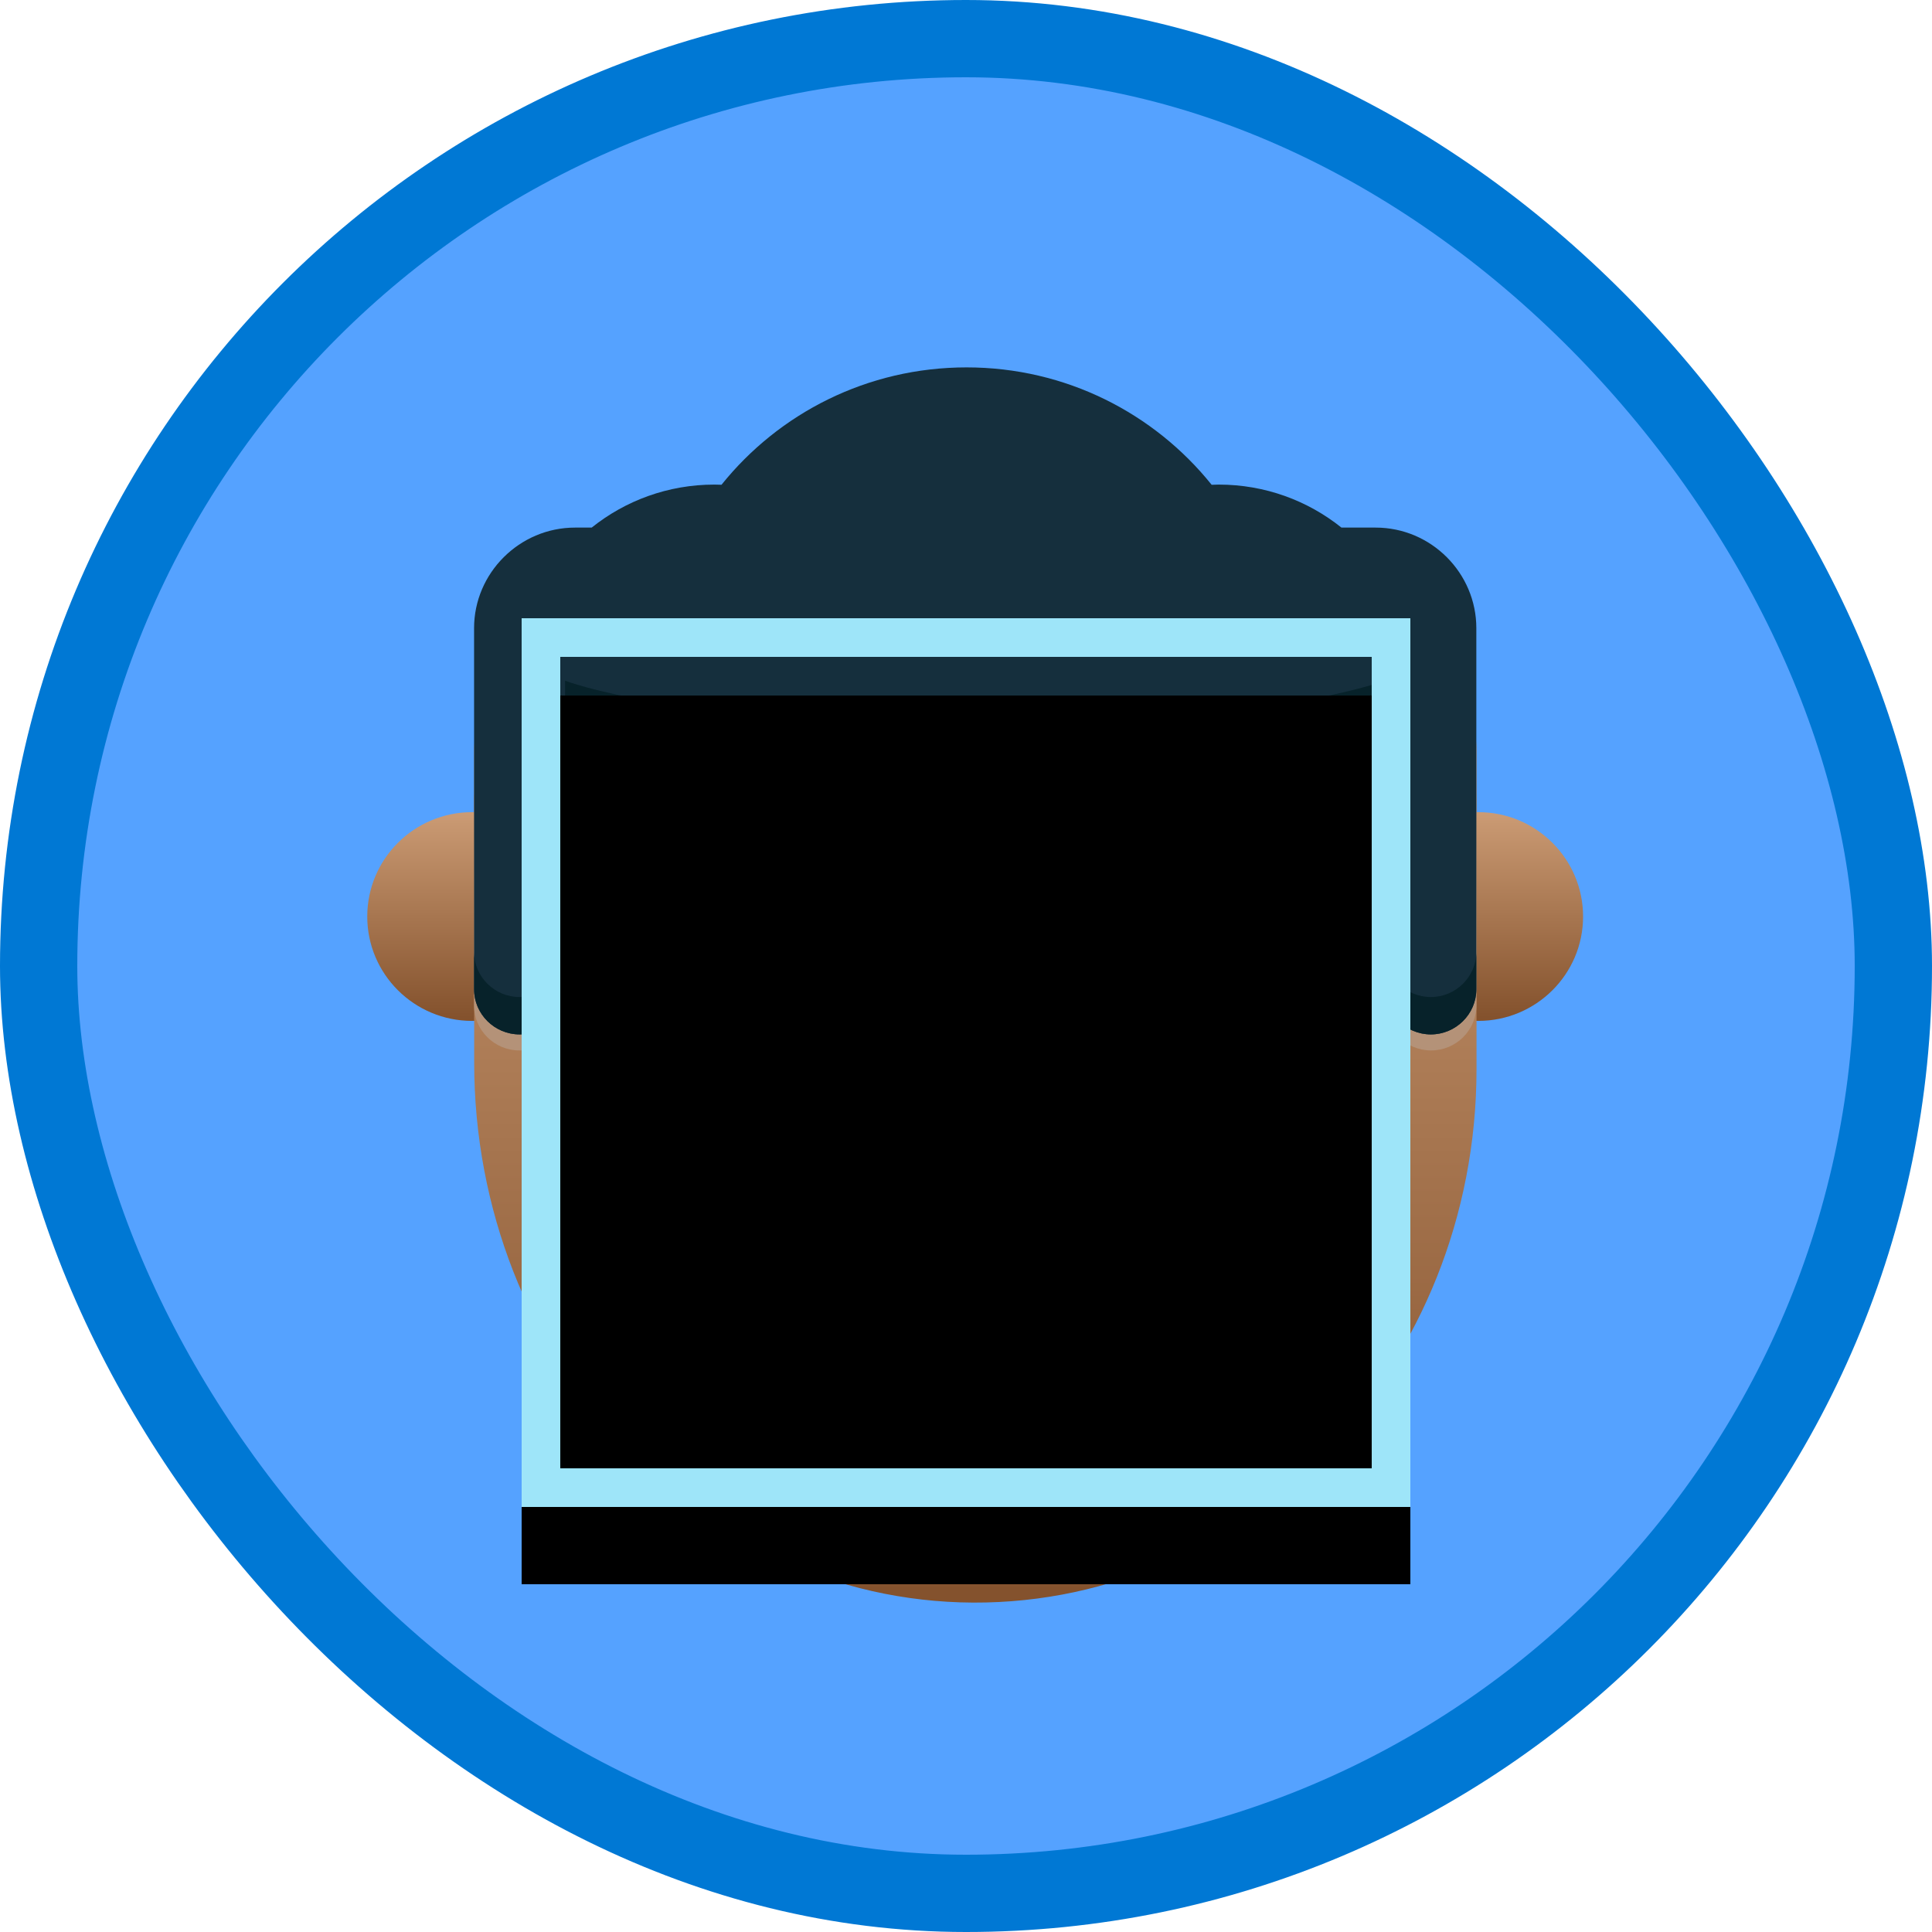 <?xml version="1.0" encoding="UTF-8"?>
<svg width="100px" height="100px" viewBox="0 0 100 100" version="1.1" xmlns="http://www.w3.org/2000/svg" xmlns:xlink="http://www.w3.org/1999/xlink">
    <!-- Generator: Sketch 53.2 (72643) - https://sketchapp.com -->
    <title>Process and classify images with the Azure Cognitive Vision Services/identify-faces-and-expressions-with-the-computer-vision-api-in-azure-cognitive-services</title>
    <desc>Created with Sketch.</desc>
    <defs>
        <rect id="path-1" x="0" y="0" width="96" height="96" rx="48"></rect>
        <filter x="-6.2%" y="-6.1%" width="112.5%" height="112.3%" filterUnits="objectBoundingBox" id="filter-3">
            <feOffset dx="0" dy="2" in="SourceAlpha" result="shadowOffsetOuter1"></feOffset>
            <feColorMatrix values="0 0 0 0 0   0 0 0 0 0   0 0 0 0 0  0 0 0 0.1 0" type="matrix" in="shadowOffsetOuter1" result="shadowMatrixOuter1"></feColorMatrix>
            <feMerge>
                <feMergeNode in="shadowMatrixOuter1"></feMergeNode>
                <feMergeNode in="SourceGraphic"></feMergeNode>
            </feMerge>
        </filter>
        <linearGradient x1="50%" y1="98.414%" x2="50%" y2="0.391%" id="linearGradient-4">
            <stop stop-color="#84522D" offset="0%"></stop>
            <stop stop-color="#CB9B74" offset="100%"></stop>
        </linearGradient>
        <linearGradient x1="50%" y1="98.414%" x2="50%" y2="0.391%" id="linearGradient-5">
            <stop stop-color="#84522D" offset="0%"></stop>
            <stop stop-color="#CB9B74" offset="100%"></stop>
        </linearGradient>
        <linearGradient x1="50%" y1="98.414%" x2="50%" y2="0.391%" id="linearGradient-6">
            <stop stop-color="#84522D" offset="0%"></stop>
            <stop stop-color="#CB9B74" offset="100%"></stop>
        </linearGradient>
        <rect id="path-7" x="25" y="30" width="46" height="46"></rect>
        <filter x="-2.2%" y="-2.2%" width="104.3%" height="108.7%" filterUnits="objectBoundingBox" id="filter-8">
            <feOffset dx="0" dy="2" in="SourceAlpha" result="shadowOffsetOuter1"></feOffset>
            <feMorphology radius="2" operator="erode" in="SourceAlpha" result="shadowInner"></feMorphology>
            <feOffset dx="0" dy="2" in="shadowInner" result="shadowInner"></feOffset>
            <feComposite in="shadowOffsetOuter1" in2="shadowInner" operator="out" result="shadowOffsetOuter1"></feComposite>
            <feColorMatrix values="0 0 0 0 0   0 0 0 0 0   0 0 0 0 0  0 0 0 0.1 0" type="matrix" in="shadowOffsetOuter1"></feColorMatrix>
        </filter>
    </defs>
    <g id="Badges" stroke="none" stroke-width="1" fill="none" fill-rule="evenodd">
        <g id="Process-and-classify-images-with-the-Azure-Cognitive-Vision-Services" transform="translate(-50, -260)">
            <g id="Process-and-classify-images-with-the-Azure-Cognitive-Vision-Services/identify-faces-and-expressions-with-the-computer-vision-api-in-azure-cognitive-services" transform="translate(50, 260)">
                <g id="Mask" transform="translate(2, 2)">
                    <mask id="mask-2" fill="white">
                        <use xlink:href="#path-1"></use>
                    </mask>
                    <use id="BG" fill="#55A2FF" xlink:href="#path-1"></use>
                    <g id="facial-identification" filter="url(#filter-3)" mask="url(#mask-2)">
                        <g transform="translate(17, 15)">
                            <g id="Group-3" transform="translate(0, 23.023)">
                                <path d="M0.009,5.417 C0.009,8.4 2.441,10.819 5.441,10.819 L5.441,10.819 C8.441,10.819 10.873,8.4 10.873,5.417 L10.873,5.417 C10.873,2.433 8.441,0.014 5.441,0.014 L5.441,0.014 C2.441,0.014 0.009,2.433 0.009,5.417" id="Fill-1" fill="url(#linearGradient-4)"></path>
                            </g>
                            <g id="Group-6" transform="translate(52.06, 23.023)">
                                <path d="M0.017,5.417 C0.017,8.4 2.449,10.819 5.449,10.819 L5.449,10.819 C8.449,10.819 10.88,8.4 10.88,5.417 L10.88,5.417 C10.88,2.433 8.449,0.014 5.449,0.014 L5.449,0.014 C2.449,0.014 0.017,2.433 0.017,5.417" id="Fill-4" fill="url(#linearGradient-5)"></path>
                            </g>
                            <g id="Group-9" transform="translate(5.519, 14.973)">
                                <path d="M4.575,0.031 C2.062,0.031 0.024,2.206 0.024,4.89 L0.024,4.89 L0.024,21.017 C0.024,36.31 11.53,48.912 25.853,48.977 L25.853,48.977 C40.195,49.041 51.906,36.648 51.906,21.352 L51.906,21.352 L51.906,4.89 C51.906,2.206 49.868,0.031 47.354,0.031 L47.354,0.031 L4.575,0.031 Z" id="Fill-7" fill="url(#linearGradient-6)"></path>
                            </g>
                            <g id="Group-24" transform="translate(5.519, 0.007)">
                                <path d="M2.366,35.363 L2.366,35.363 C1.069,35.363 0.017,34.317 0.017,33.027 L0.017,22.409 C0.017,21.118 1.069,20.072 2.366,20.072 L2.366,20.072 C3.663,20.072 4.715,21.118 4.715,22.409 L4.715,33.027 C4.715,34.317 3.663,35.363 2.366,35.363" id="Fill-10" fill="#B49278"></path>
                                <path d="M49.552,35.363 L49.552,35.363 C48.255,35.363 47.203,34.317 47.203,33.027 L47.203,22.409 C47.203,21.118 48.255,20.072 49.552,20.072 C50.85,20.072 51.901,21.118 51.901,22.409 L51.901,33.027 C51.901,34.317 50.85,35.363 49.552,35.363" id="Fill-12" fill="#B49278"></path>
                                <path d="M51.896,13.507 L51.896,32.199 C51.896,33.483 50.832,34.534 49.541,34.534 C48.249,34.534 47.186,33.483 47.186,32.199 L47.186,18.16 C47.039,18.177 41.347,20.437 25.957,20.437 C10.568,20.437 4.728,18.16 4.728,18.16 L4.728,32.199 C4.728,33.483 3.665,34.534 2.374,34.534 C1.082,34.534 0.019,33.483 0.019,32.199 L0.019,13.507 C0.019,10.65 2.374,8.301 5.247,8.301 L6.107,8.301 C7.844,6.91 10.054,6.075 12.461,6.075 C12.583,6.075 12.705,6.08 12.826,6.084 C15.798,2.381 20.375,0.009 25.51,0.009 C30.646,0.009 35.224,2.383 38.196,6.086 C38.317,6.082 38.438,6.075 38.56,6.075 C40.967,6.075 43.177,6.91 44.914,8.301 L46.683,8.301 C49.555,8.301 51.896,10.65 51.896,13.507" id="Fill-14" fill="#152F3D"></path>
                                <path d="M4.728,30.265 L4.728,32.199 C4.728,33.483 3.665,34.534 2.374,34.534 C1.082,34.534 0.019,33.483 0.019,32.199 L0.019,30.265 C0.019,31.549 1.082,32.6 2.374,32.6 C3.665,32.6 4.728,31.549 4.728,30.265" id="Fill-16" fill="#07222A"></path>
                                <path d="M47.186,18.16 C47.039,18.177 41.347,20.437 25.957,20.437 C10.568,20.437 4.728,18.16 4.728,18.16 L4.728,16.225 C4.728,16.225 10.568,18.502 25.957,18.502 C41.347,18.502 47.039,16.243 47.186,16.225 L47.186,18.16 Z" id="Fill-18" fill="#07222A"></path>
                                <path d="M51.896,30.265 L51.896,32.199 C51.896,33.483 50.832,34.534 49.541,34.534 C48.249,34.534 47.186,33.483 47.186,32.199 L47.186,30.265 C47.186,31.549 48.249,32.6 49.541,32.6 C50.832,32.6 51.896,31.549 51.896,30.265" id="Fill-20" fill="#07222A"></path>
                            </g>
                        </g>
                    </g>
                    <g id="Rectangle" mask="url(#mask-2)">
                        <use fill="black" fill-opacity="1" filter="url(#filter-8)" xlink:href="#path-7"></use>
                        <rect stroke="#9EE5F9" stroke-width="2" stroke-linejoin="square" x="26" y="31" width="44" height="44"></rect>
                    </g>
                </g>
                <g id="Azure-Border" stroke="#0078D4" stroke-width="4">
                    <rect x="2" y="2" width="96" height="96" rx="48"></rect>
                </g>
            </g>
        </g>
    </g>
</svg>